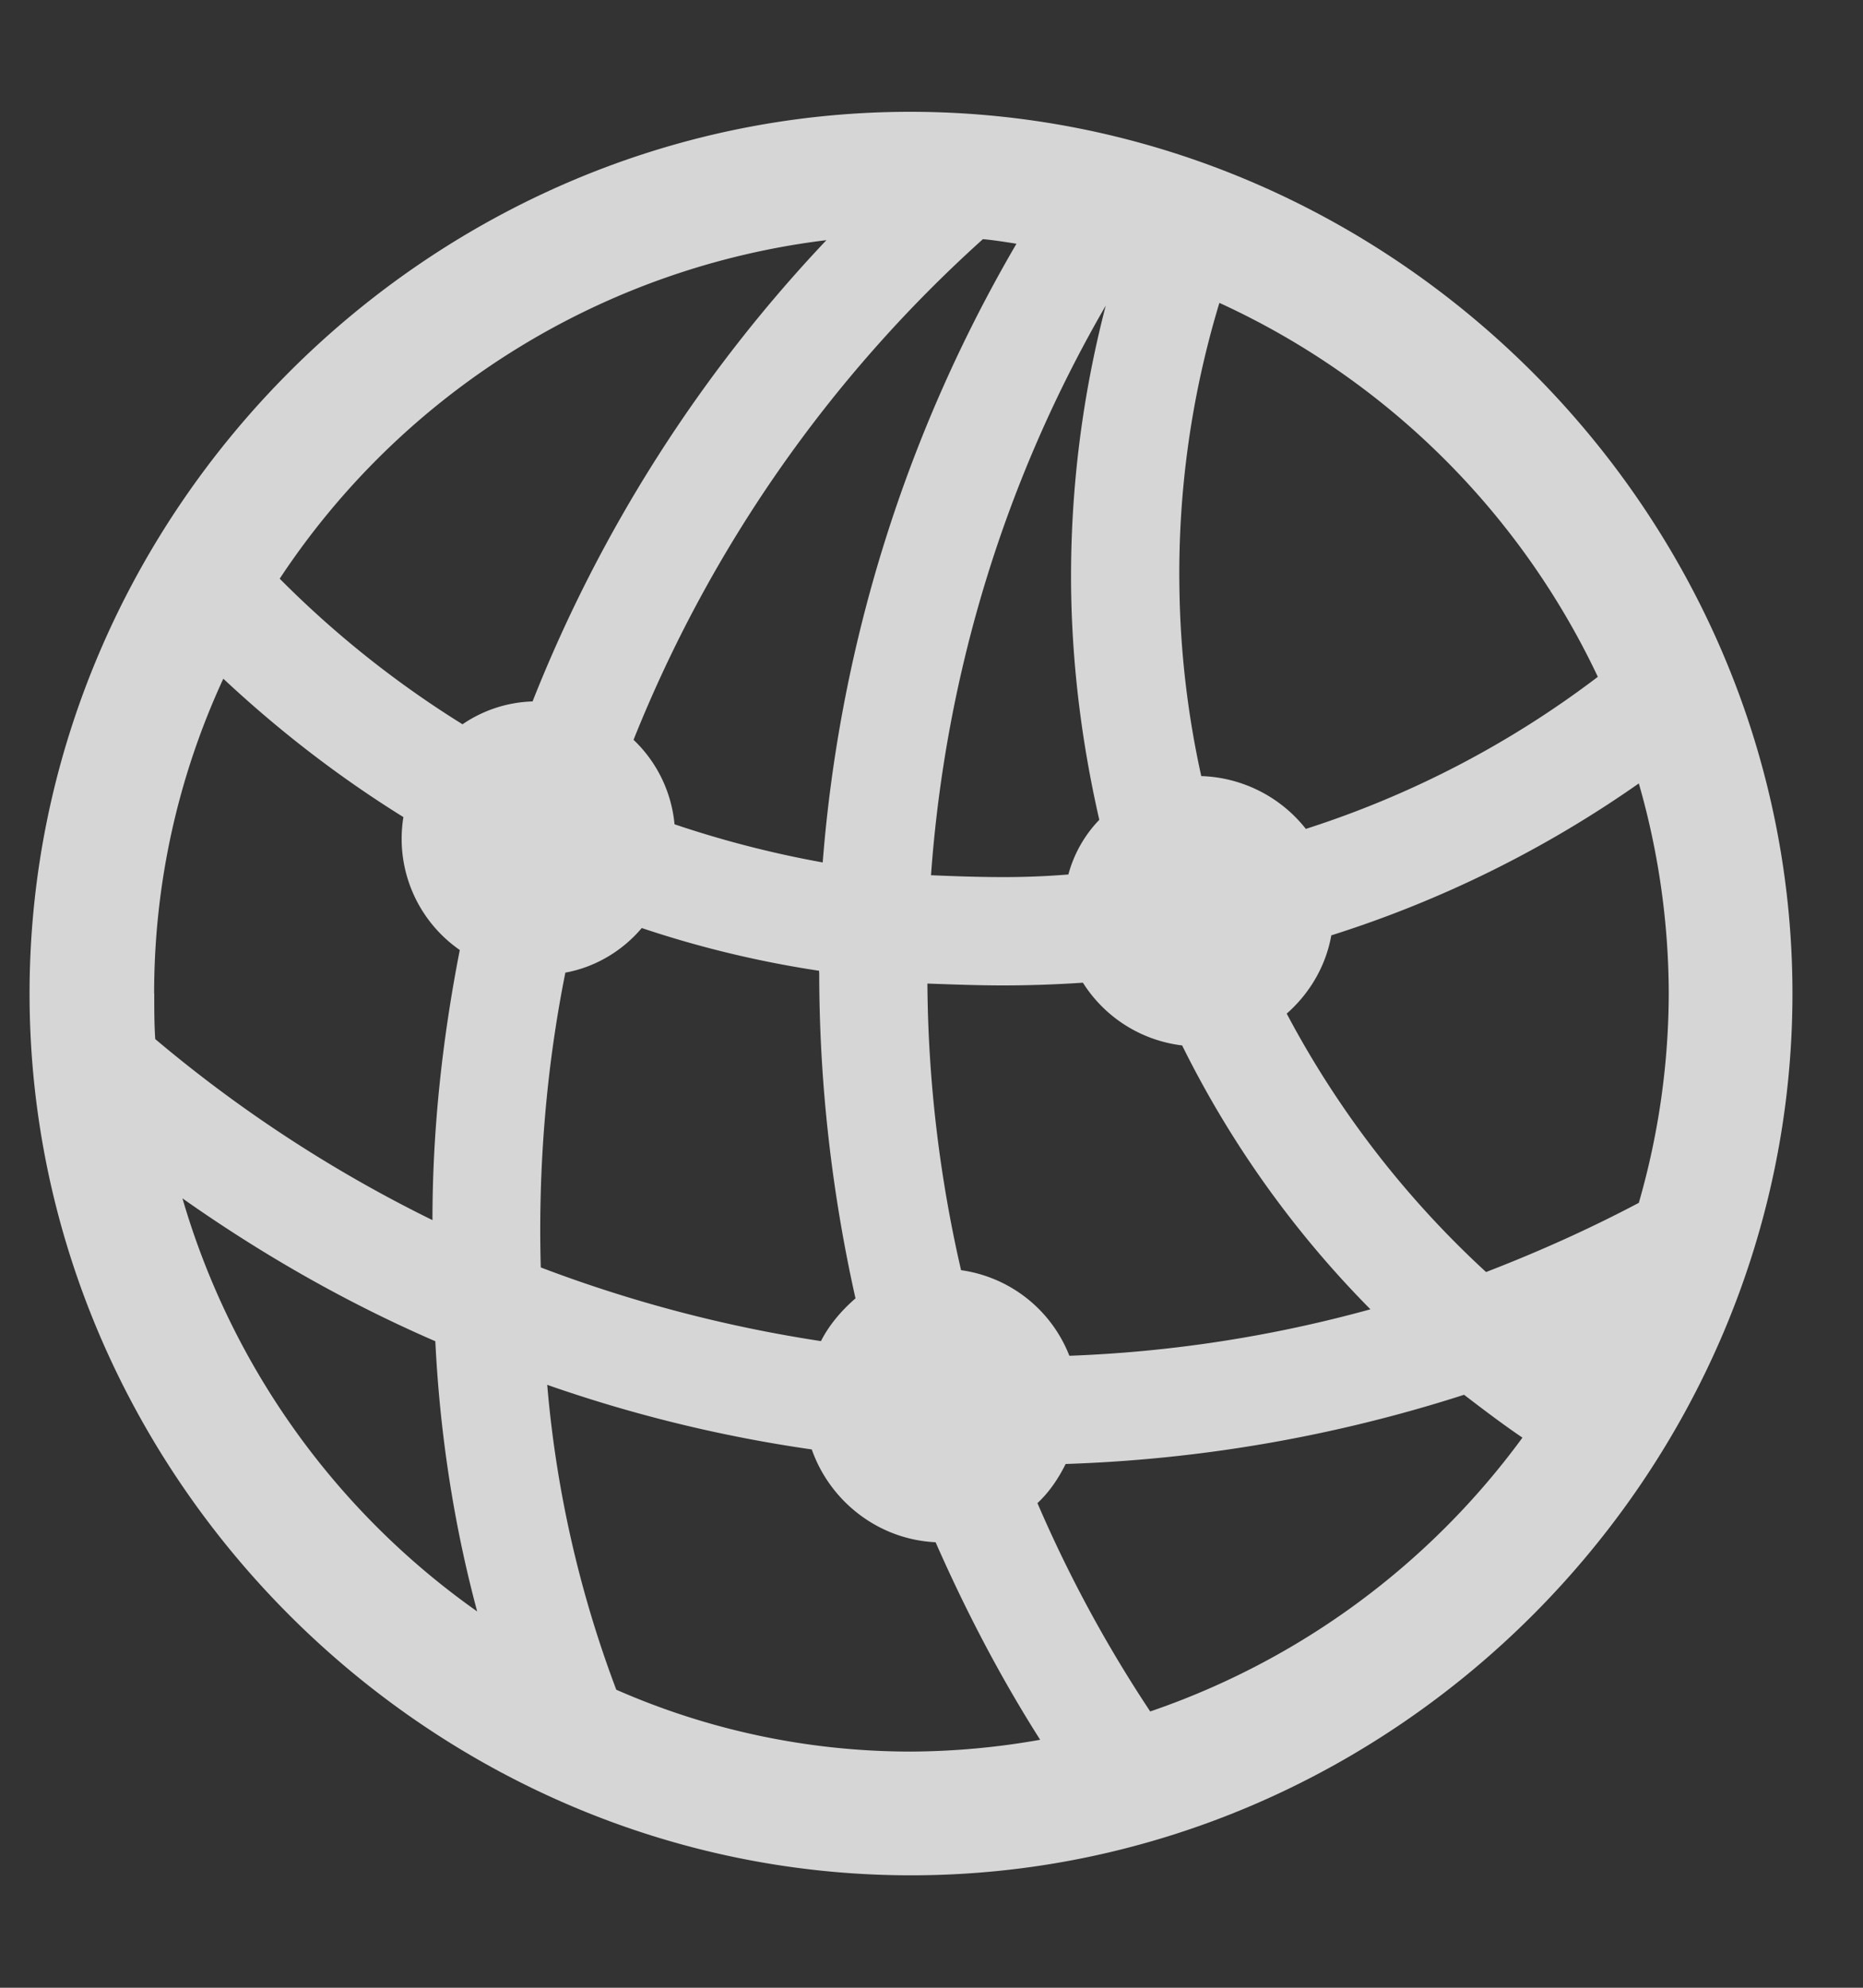 <svg width="15" height="16" fill="none" xmlns="http://www.w3.org/2000/svg"><rect width="100%" height="100%" fill="#333333" stroke="none"/><path d="M7.335 15.095c3.882 0 7.097-3.216 7.097-7.097C14.432 4.116 11.21.9 7.328.9 3.453.9.238 4.116.238 7.998c0 3.881 3.215 7.097 7.097 7.097zm-1.904-8.46a1.075 1.075 0 00-.33-.68 10.825 10.825 0 012.813-4.03c.088.008.183.023.27.037a11.68 11.68 0 00-1.56 4.98 8.399 8.399 0 01-1.193-.307zM2.252 4.658a6.17 6.17 0 014.402-2.725 11.62 11.62 0 00-2.366 3.713 1.055 1.055 0 00-.564.184 8.087 8.087 0 01-1.472-1.172zm7.244.066a7.497 7.497 0 01.322-2.286 6.245 6.245 0 013.047 3.01 7.829 7.829 0 01-2.351 1.224 1.117 1.117 0 00-.842-.425 7.47 7.47 0 01-.176-1.523zm-.872.007c.008.637.088 1.26.227 1.868a1.012 1.012 0 00-.249.44 6.35 6.35 0 01-.527.021c-.198 0-.388-.007-.579-.015.118-1.633.6-3.193 1.407-4.585a8.65 8.65 0 00-.279 2.271zM1.241 7.998c0-.901.198-1.758.557-2.535.447.418.93.791 1.45 1.114a1.09 1.09 0 00.454 1.07c-.139.71-.22 1.435-.22 2.174A10.936 10.936 0 011.25 8.364c-.008-.117-.008-.242-.008-.366zm12.195 0a6.12 6.12 0 01-.241 1.684c-.403.213-.813.396-1.23.557a7.757 7.757 0 01-1.605-2.08c.183-.161.315-.381.359-.63a9.074 9.074 0 002.476-1.223 6.16 6.16 0 01.241 1.692zm-6.84-.169c0 .894.102 1.773.292 2.622-.11.095-.212.213-.278.344a11.008 11.008 0 01-2.256-.593c-.022-.806.044-1.604.198-2.373.242-.044.461-.176.615-.359a8.46 8.46 0 001.428.344v.015zm1.479.103c.22 0 .432-.008.644-.022a1.1 1.1 0 00.799.505c.388.784.9 1.502 1.516 2.124-.798.22-1.611.344-2.424.374a1.1 1.1 0 00-.872-.689 10.568 10.568 0 01-.271-2.307c.198.007.403.015.608.015zM1.469 9.646c.644.454 1.325.842 2.036 1.15.036.732.146 1.464.337 2.175a6.184 6.184 0 01-2.373-3.325zm5.866 4.453c-.835 0-1.64-.176-2.373-.498a9.108 9.108 0 01-.556-2.454 11.31 11.31 0 002.13.52c.147.418.536.725.997.747.242.55.52 1.084.842 1.59a6.102 6.102 0 01-1.04.095zm1.018-2c.095-.088.169-.198.227-.315a11.724 11.724 0 003.208-.557c.154.118.308.235.47.345a6.198 6.198 0 01-2.997 2.204 10.604 10.604 0 01-.908-1.677z" fill="#fff" fill-opacity=".8"/></svg>